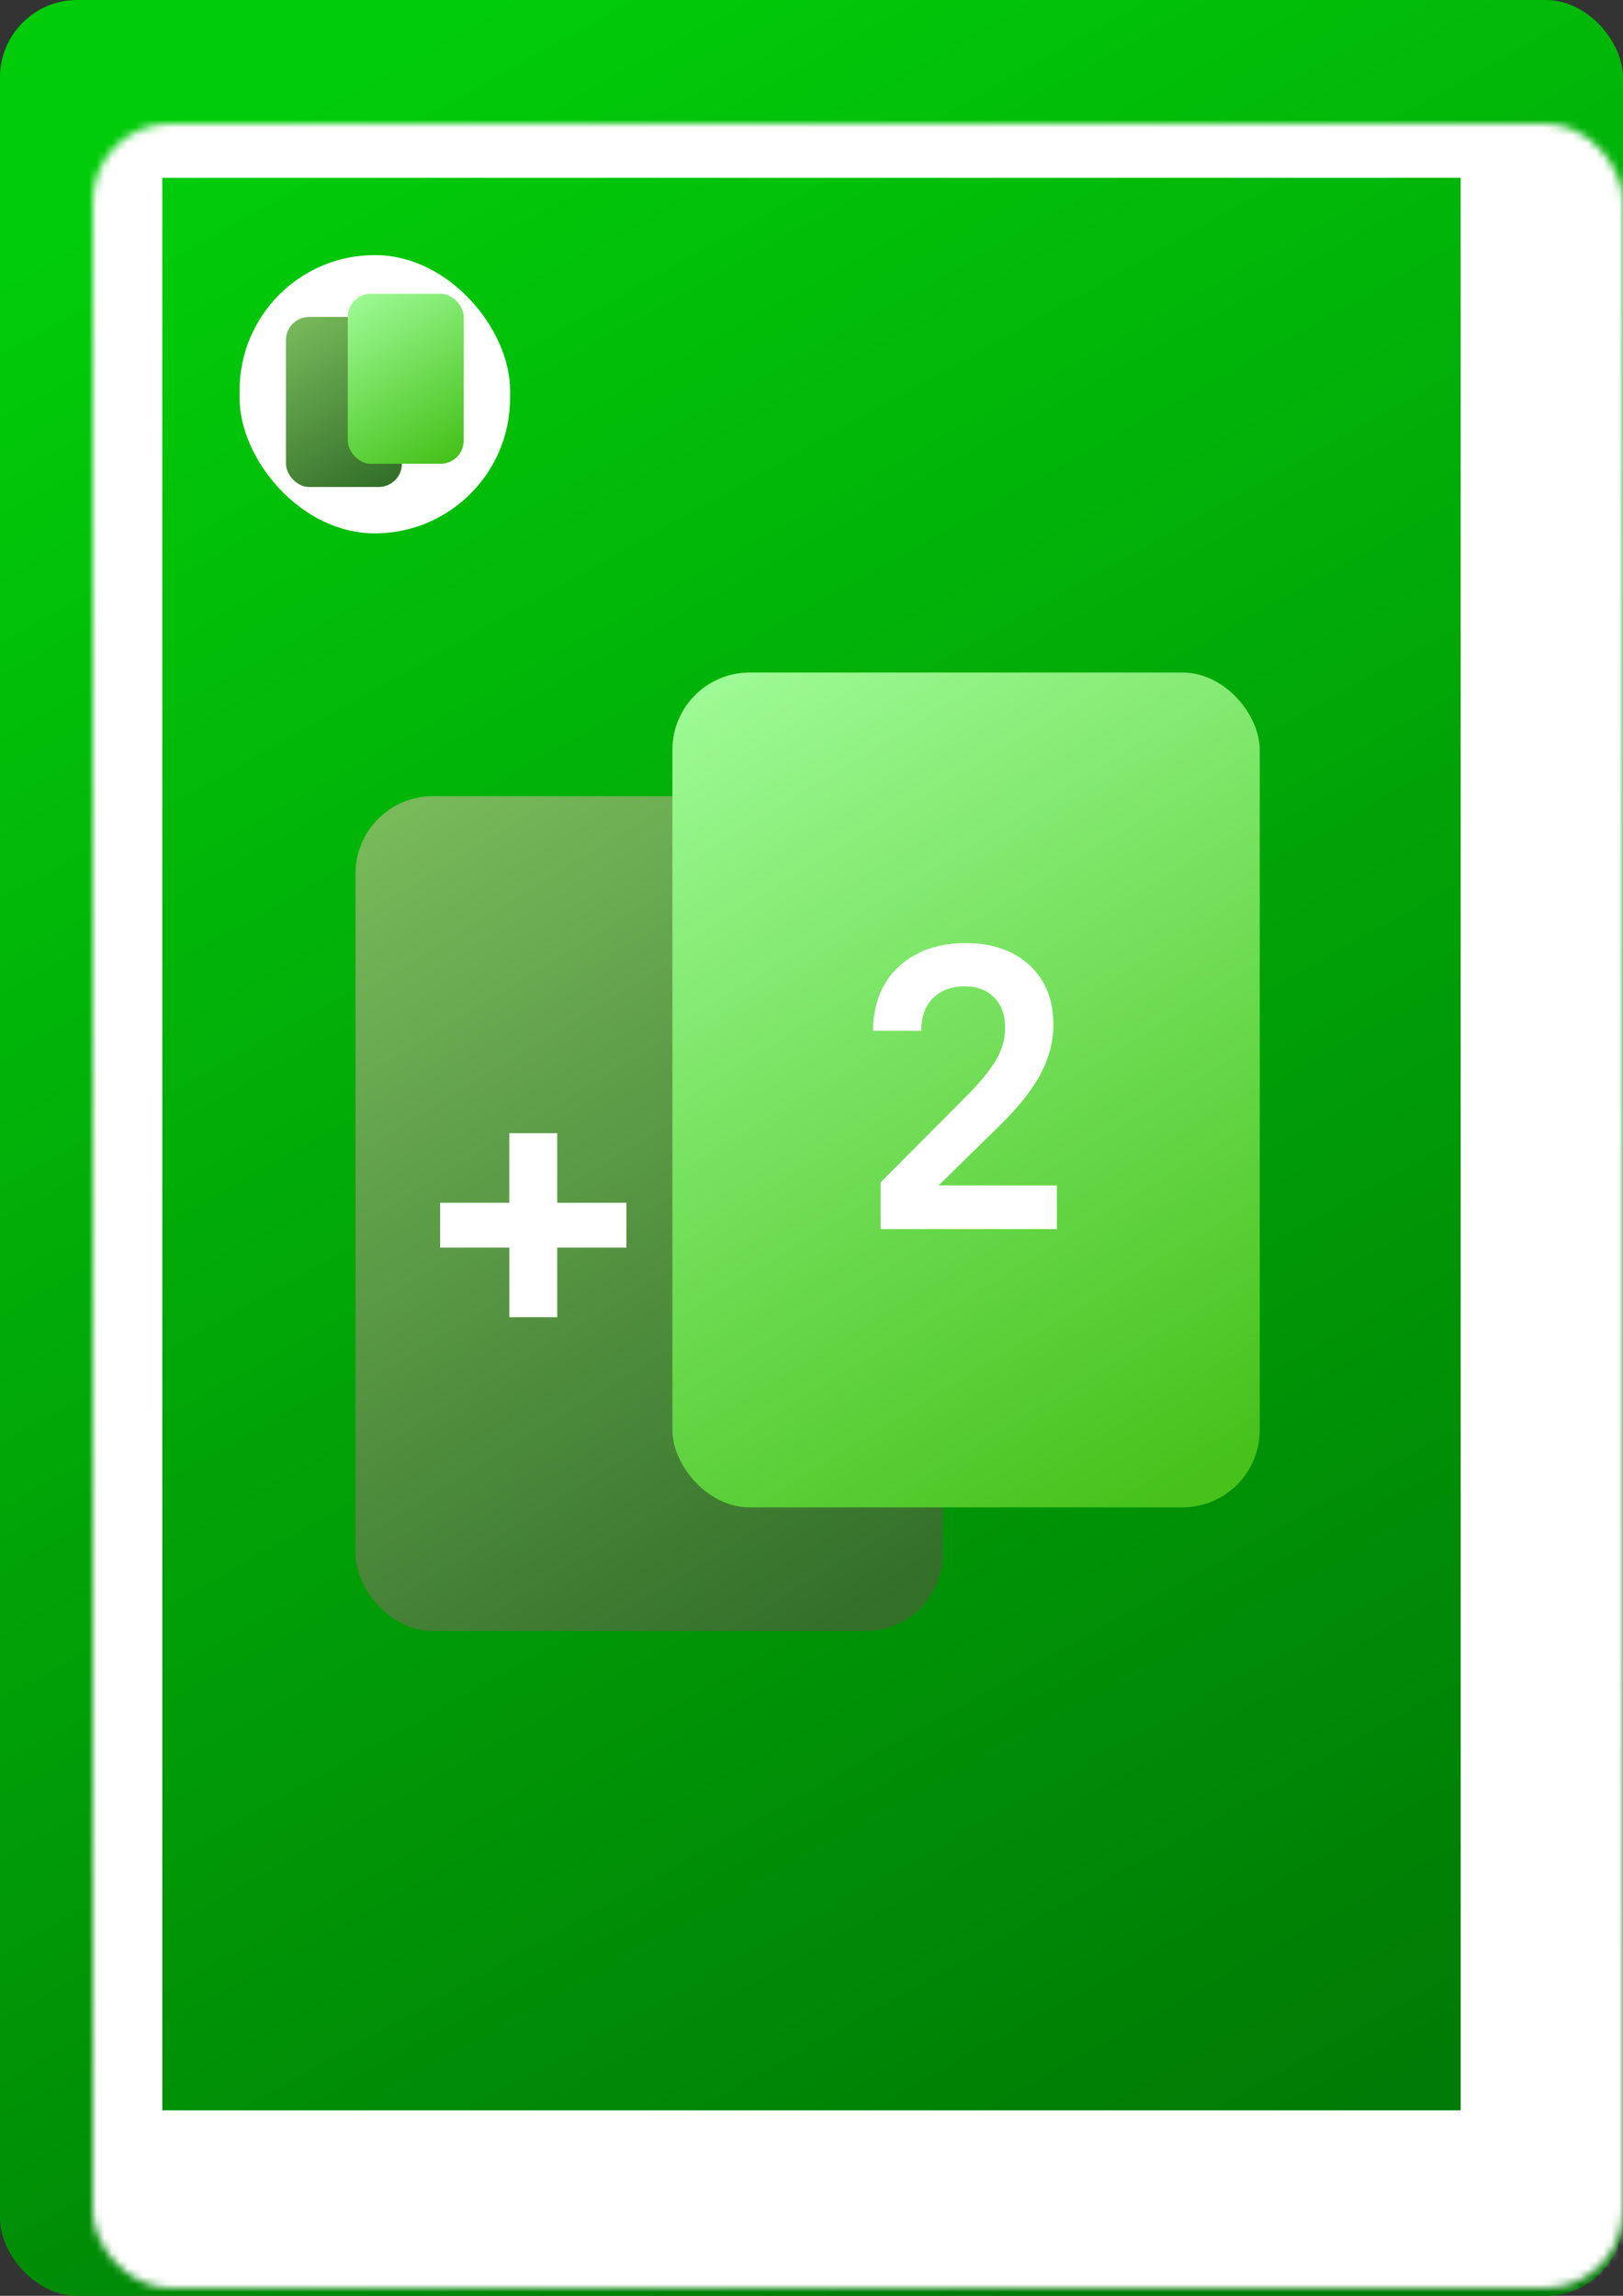 <svg width="210" height="297" viewBox="0 0 210 297" fill="none" xmlns="http://www.w3.org/2000/svg">
<rect x="0" y="0" width="210" height="297" fill="#333333" stroke="none"/>
<rect width="210" height="297" rx="10" fill="url(#paint0_linear_6_439)"/>
<mask id="path-2-inside-1_6_439" fill="white">
<rect x="6" y="8" width="198" height="280" rx="10"/>
</mask>
<rect x="6" y="8" width="198" height="280" rx="10" stroke="white" stroke-width="30" mask="url(#path-2-inside-1_6_439)"/>
<rect x="31" y="33" width="35" height="36" rx="17.5" fill="white"/>
<rect x="37" y="41" width="15" height="22" rx="3" fill="url(#paint1_linear_6_439)"/>
<rect x="45" y="38" width="15" height="22" rx="3" fill="url(#paint2_linear_6_439)"/>
<rect x="46" y="103" width="76" height="108" rx="10" fill="url(#paint3_linear_6_439)"/>
<path d="M65.9 170.4V161.4H56.95V155.6H65.9V146.6H72.1V155.6H81.05V161.4H72.1V170.4H65.9Z" fill="white"/>
<rect x="87" y="87" width="76" height="108" rx="10" fill="url(#paint4_linear_6_439)"/>
<path d="M113.95 159V152.95L125.35 141.5C126.95 139.867 128.133 138.4 128.9 137.1C129.667 135.767 130.05 134.4 130.05 133C130.05 131.3 129.583 129.983 128.65 129.05C127.717 128.083 126.45 127.6 124.85 127.6C123.083 127.6 121.7 128.117 120.7 129.15C119.7 130.15 119.2 131.55 119.2 133.35H112.95C112.983 131.017 113.483 129.017 114.45 127.35C115.45 125.65 116.85 124.333 118.65 123.4C120.45 122.467 122.55 122 124.95 122C127.25 122 129.25 122.433 130.95 123.3C132.65 124.167 133.967 125.383 134.9 126.95C135.833 128.517 136.3 130.383 136.3 132.55C136.3 134.783 135.717 136.967 134.55 139.1C133.417 141.2 131.583 143.467 129.05 145.9L121.45 153.35H136.75V159H113.95Z" fill="white"/>
<defs>
<linearGradient id="paint0_linear_6_439" x1="30.5" y1="18.5" x2="173.5" y2="274" gradientUnits="userSpaceOnUse">
<stop stop-color="#01CC09"/>
<stop offset="1" stop-color="#007B05"/>
</linearGradient>
<linearGradient id="paint1_linear_6_439" x1="37.592" y1="41" x2="50.814" y2="62.017" gradientUnits="userSpaceOnUse">
<stop stop-color="#7ABB5C"/>
<stop offset="1" stop-color="#336F29"/>
</linearGradient>
<linearGradient id="paint2_linear_6_439" x1="45.592" y1="38" x2="58.814" y2="59.017" gradientUnits="userSpaceOnUse">
<stop stop-color="#9FFB97"/>
<stop offset="1" stop-color="#46C21B"/>
</linearGradient>
<linearGradient id="paint3_linear_6_439" x1="49" y1="103" x2="113" y2="208" gradientUnits="userSpaceOnUse">
<stop stop-color="#7ABB5C"/>
<stop offset="1" stop-color="#336F29"/>
</linearGradient>
<linearGradient id="paint4_linear_6_439" x1="90" y1="87" x2="154" y2="192" gradientUnits="userSpaceOnUse">
<stop stop-color="#9FFB97"/>
<stop offset="1" stop-color="#46C21B"/>
</linearGradient>
</defs>
</svg>
